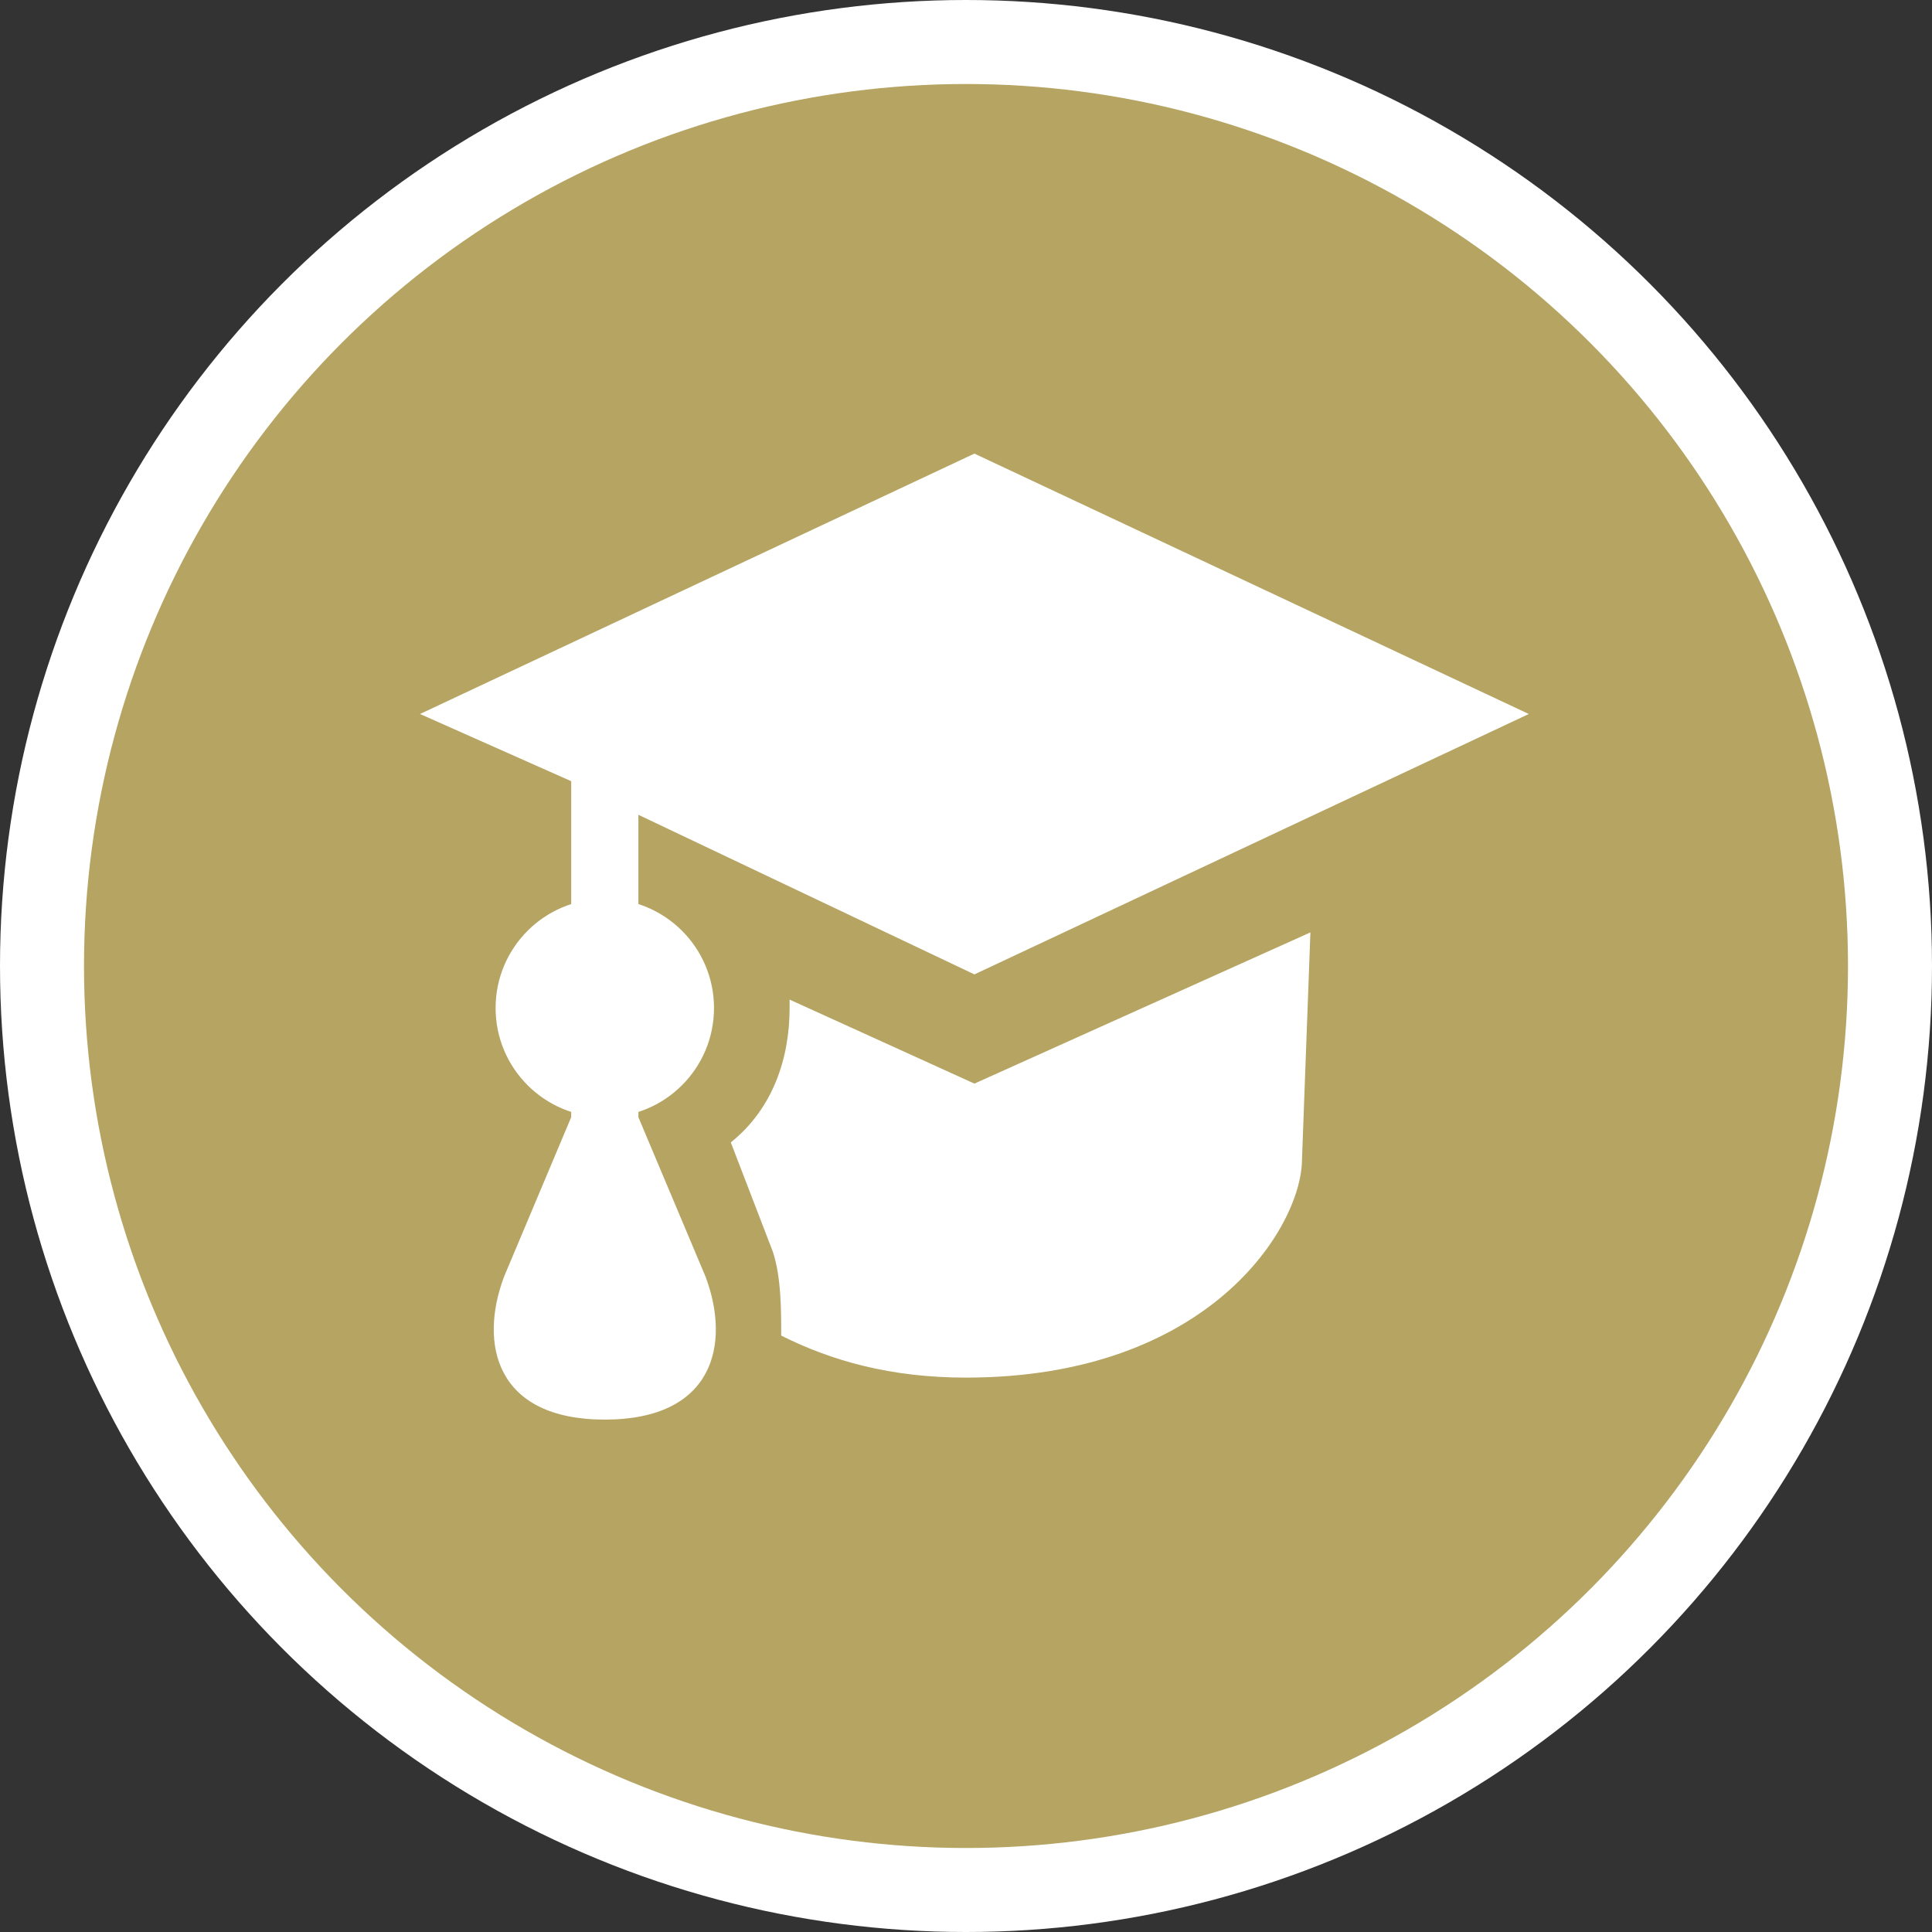<?xml version="1.0" encoding="utf-8"?>
<!-- Generator: Adobe Illustrator 17.1.0, SVG Export Plug-In . SVG Version: 6.00 Build 0)  -->
<!DOCTYPE svg PUBLIC "-//W3C//DTD SVG 1.1//EN" "http://www.w3.org/Graphics/SVG/1.1/DTD/svg11.dtd">
<svg version="1.1"
	 id="svg2" xmlns:svg="http://www.w3.org/2000/svg" xmlns:cc="http://creativecommons.org/ns#" xmlns:dc="http://purl.org/dc/elements/1.1/" xmlns:rdf="http://www.w3.org/1999/02/22-rdf-syntax-ns#"
	 xmlns="http://www.w3.org/2000/svg" xmlns:xlink="http://www.w3.org/1999/xlink" x="0px" y="0px" width="23px" height="23px"
	 viewBox="0 0 23 23" enable-background="new 0 0 23 23" xml:space="preserve">
<rect x="0" y="0" width="23" height="23" fill="#333333" stroke="none"/>
<ellipse id="ellipse4" fill="#FFFFFF" cx="11.5" cy="11.5" rx="11.5" ry="11.5"/>
<ellipse id="ellipse6" fill="#B5A462" cx="11.5" cy="11.5" rx="10.5" ry="10.5"/>
<g id="g8" transform="translate(5,4.5)">
	<path id="path5992" fill="#FFFFFF" d="M6.6,0.9L0,4l1.8,0.8v4L1,10.7c-0.3,0.8-0.1,1.7,1.2,1.7s1.5-0.9,1.2-1.7L2.6,8.8V5.2l4,1.9
		L13.2,4L6.6,0.9z M10.6,6.6l-4,1.8l-2.2-1v0.1c0,0.6-0.2,1.2-0.7,1.6l0.5,1.3l0,0c0.1,0.3,0.1,0.7,0.1,1c0.6,0.3,1.3,0.5,2.2,0.5
		c2.9,0,4-1.8,4-2.6L10.6,6.6L10.6,6.6z"/>
	<g id="g6004" transform="translate(-3.6666667e-7,26.471)">
	</g>
	<g id="g5998" transform="translate(-3.6666667e-7,26.471)">
	</g>
	<circle id="path6065" fill="#FFFFFF" cx="2.2" cy="7.5" r="1.3"/>
</g>
</svg>
